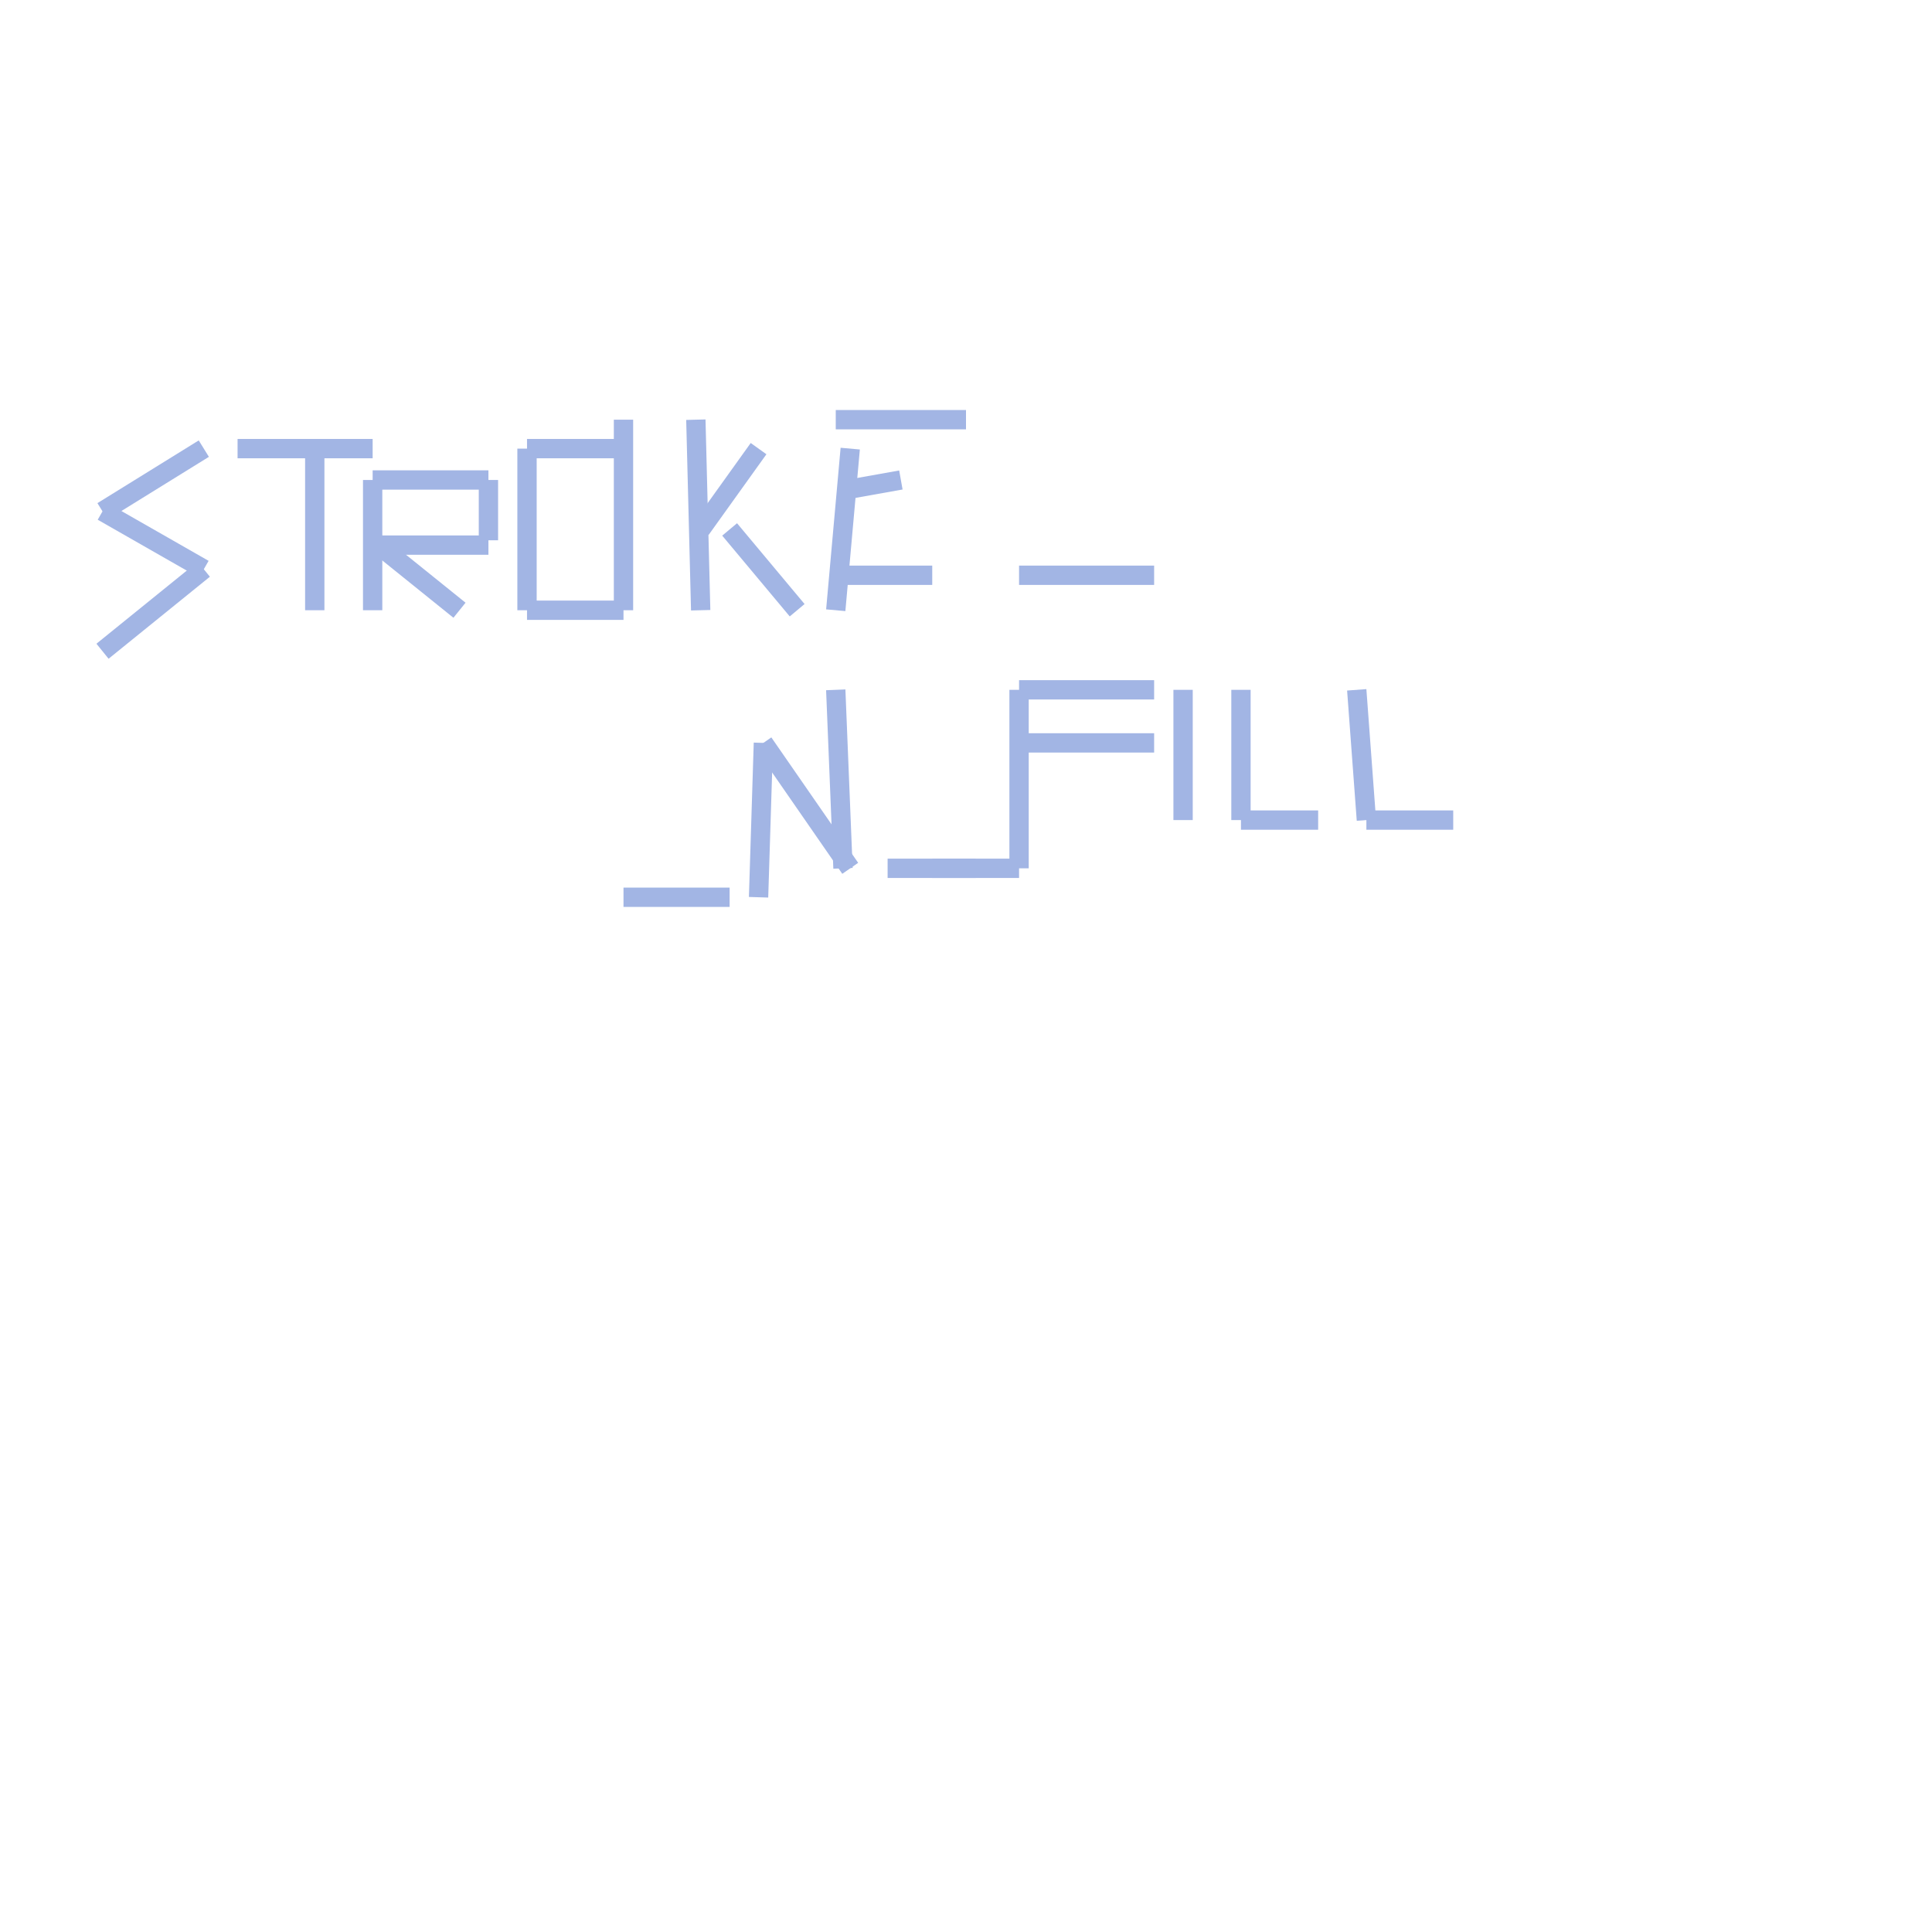 <svg id="eEnmxFAjcr61" xmlns="http://www.w3.org/2000/svg" xmlns:xlink="http://www.w3.org/1999/xlink" viewBox="0 0 300 300" shape-rendering="geometricPrecision" text-rendering="geometricPrecision" project-id="325d788ad90b4729a3b39f752dd4d05d" export-id="a48c1b27901f4ee7a8d074ff5e6709e9" cached="false">
  <clipPath id="clipArea">
    <rect x="0" y="0" width="300" height="200"/>
  </clipPath>
  
  <g clip-path="url(#clipArea)">
    <style>
    /*  svg {
    background-color:#a2b5e0  ;
  } *\
    </style>
    <line x1="7.865" y1="-4.869" x2="-7.865" y2="4.869" transform="translate(23.783 74.532)" fill="none" stroke="#a2b5e4" stroke-width="3"/>
    <line x1="-7.865" y1="-4.494" x2="7.865" y2="4.494" transform="translate(23.783 83.895)" fill="none" stroke="#a2b5e4" stroke-width="3"/>
    <line x1="7.865" y1="-6.367" x2="-7.865" y2="6.367" transform="translate(23.783 94.757)" fill="none" stroke="#a2b5e4" stroke-width="3"/>
    <line x1="0" y1="-12.547" x2="0" y2="12.547" transform="translate(48.876 82.21)" fill="none" stroke="#a2b5e4" stroke-width="3"/>
    <line x1="-10.487" y1="0" x2="10.487" y2="0" transform="translate(47.378 69.663)" fill="none" stroke="#a2b5e4" stroke-width="3"/>
    <line x1="0" y1="-10.112" x2="0" y2="10.112" transform="translate(57.865 84.644)" fill="none" stroke="#a2b5e4" stroke-width="3"/>
    <line x1="-8.989" y1="0" x2="8.989" y2="0" transform="translate(66.854 74.532)" fill="none" stroke="#a2b5e4" stroke-width="3"/>
    <line x1="0" y1="-4.682" x2="0" y2="4.682" transform="translate(75.843 79.213)" fill="none" stroke="#a2b5e4" stroke-width="3"/>
    <line x1="-8.989" y1="0" x2="8.989" y2="0" transform="translate(66.854 84.644)" fill="none" stroke="#a2b5e4" stroke-width="3"/>
    <line x1="-6.742" y1="-5.431" x2="6.742" y2="5.431" transform="translate(64.607 89.326)" fill="none" stroke="#a2b5e4" stroke-width="3"/>
    <line x1="0" y1="-12.547" x2="0" y2="12.547" transform="translate(81.835 82.21)" fill="none" stroke="#a2b5e4" stroke-width="3"/>
    <line x1="-7.491" y1="0" x2="7.491" y2="0" transform="translate(89.326 69.663)" fill="none" stroke="#a2b5e4" stroke-width="3"/>
    <line x1="0" y1="-14.794" x2="0" y2="14.794" transform="translate(96.816 79.963)" fill="none" stroke="#a2b5e4" stroke-width="3"/>
    <line x1="-7.491" y1="0" x2="7.491" y2="0" transform="translate(89.326 94.757)" fill="none" stroke="#a2b5e4" stroke-width="3"/>
    <line x1="-0.375" y1="-14.794" x2="0.375" y2="14.794" transform="translate(108.427 79.963)" fill="none" stroke="#a2b5e4" stroke-width="3"/>
    <line x1="4.494" y1="-6.273" x2="-4.494" y2="6.273" transform="translate(113.296 75.936)" fill="none" stroke="#a2b5e4" stroke-width="3"/>
    <line x1="-5.243" y1="-6.273" x2="5.243" y2="6.273" transform="translate(118.539 88.483)" fill="none" stroke="#a2b5e4" stroke-width="3"/>
    <line x1="1.124" y1="-12.547" x2="-1.124" y2="12.547" transform="translate(130.899 82.21)" fill="none" stroke="#a2b5e4" stroke-width="3"/>
    <line x1="-10.112" y1="0" x2="10.112" y2="0" transform="translate(139.888 65.169)" fill="none" stroke="#a2b5e4" stroke-width="3"/>
    <line x1="-3.933" y1="0.702" x2="3.933" y2="-0.702" transform="translate(135.955 75.234)" fill="none" stroke="#a2b5e4" stroke-width="3"/>
    <line x1="-6.929" y1="0" x2="6.929" y2="0" transform="translate(137.828 89.326)" fill="none" stroke="#a2b5e4" stroke-width="3"/>
    <line x1="0.375" y1="-11.985" x2="-0.375" y2="11.985" transform="translate(118.165 127.341)" fill="none" stroke="#a2b5e4" stroke-width="3"/>
    <line x1="-6.742" y1="-9.738" x2="6.742" y2="9.738" transform="translate(125.281 125.094)" fill="none" stroke="#a2b5e4" stroke-width="3"/>
    <line x1="-0.562" y1="-13.858" x2="0.562" y2="13.858" transform="translate(130.337 120.974)" fill="none" stroke="#a2b5e4" stroke-width="3"/>
    <line x1="-10.487" y1="0" x2="10.487" y2="0" transform="translate(168.727 89.326)" fill="none" stroke="#a2b5e4" stroke-width="3"/>
    <line x1="-8.24" y1="0" x2="8.24" y2="0" transform="translate(105.056 139.326)" fill="none" stroke="#a2b5e4" stroke-width="3"/>
    <line x1="-6.742" y1="0" x2="6.742" y2="0" transform="translate(151.498 134.831)" fill="none" stroke="#a2b5e4" stroke-width="3"/>
    <line x1="0" y1="-13.858" x2="0" y2="13.858" transform="translate(158.24 120.974)" fill="none" stroke="#a2b5e4" stroke-width="3"/>
    <line x1="-10.487" y1="0" x2="10.487" y2="0" transform="translate(168.727 107.116)" fill="none" stroke="#a2b5e4" stroke-width="3"/>
    <line x1="-10.487" y1="0" x2="10.487" y2="0" transform="translate(168.727 115.356)" fill="none" stroke="#a2b5e4" stroke-width="3"/>
    <line x1="0" y1="-10.112" x2="0" y2="10.112" transform="translate(183.708 117.228)" fill="none" stroke="#a2b5e4" stroke-width="3"/>
    <line x1="0" y1="-10.112" x2="0" y2="10.112" transform="translate(192.697 117.228)" fill="none" stroke="#a2b5e4" stroke-width="3"/>
    <line x1="-5.993" y1="0" x2="5.993" y2="0" transform="translate(198.689 127.341)" fill="none" stroke="#a2b5e4" stroke-width="3"/>
    <line x1="-0.749" y1="-10.112" x2="0.749" y2="10.112" transform="translate(211.423 117.228)" fill="none" stroke="#a2b5e4" stroke-width="3"/>
    <line x1="-6.742" y1="0" x2="6.742" y2="0" transform="translate(218.914 127.341)" fill="none" stroke="#a2b5e4" stroke-width="3"/>
    <line x1="-6.835" y1="0" x2="6.835" y2="0" transform="translate(144.663 134.831)" fill="none" stroke="#a2b5e4" stroke-width="3"/>
  </g>
</svg>
